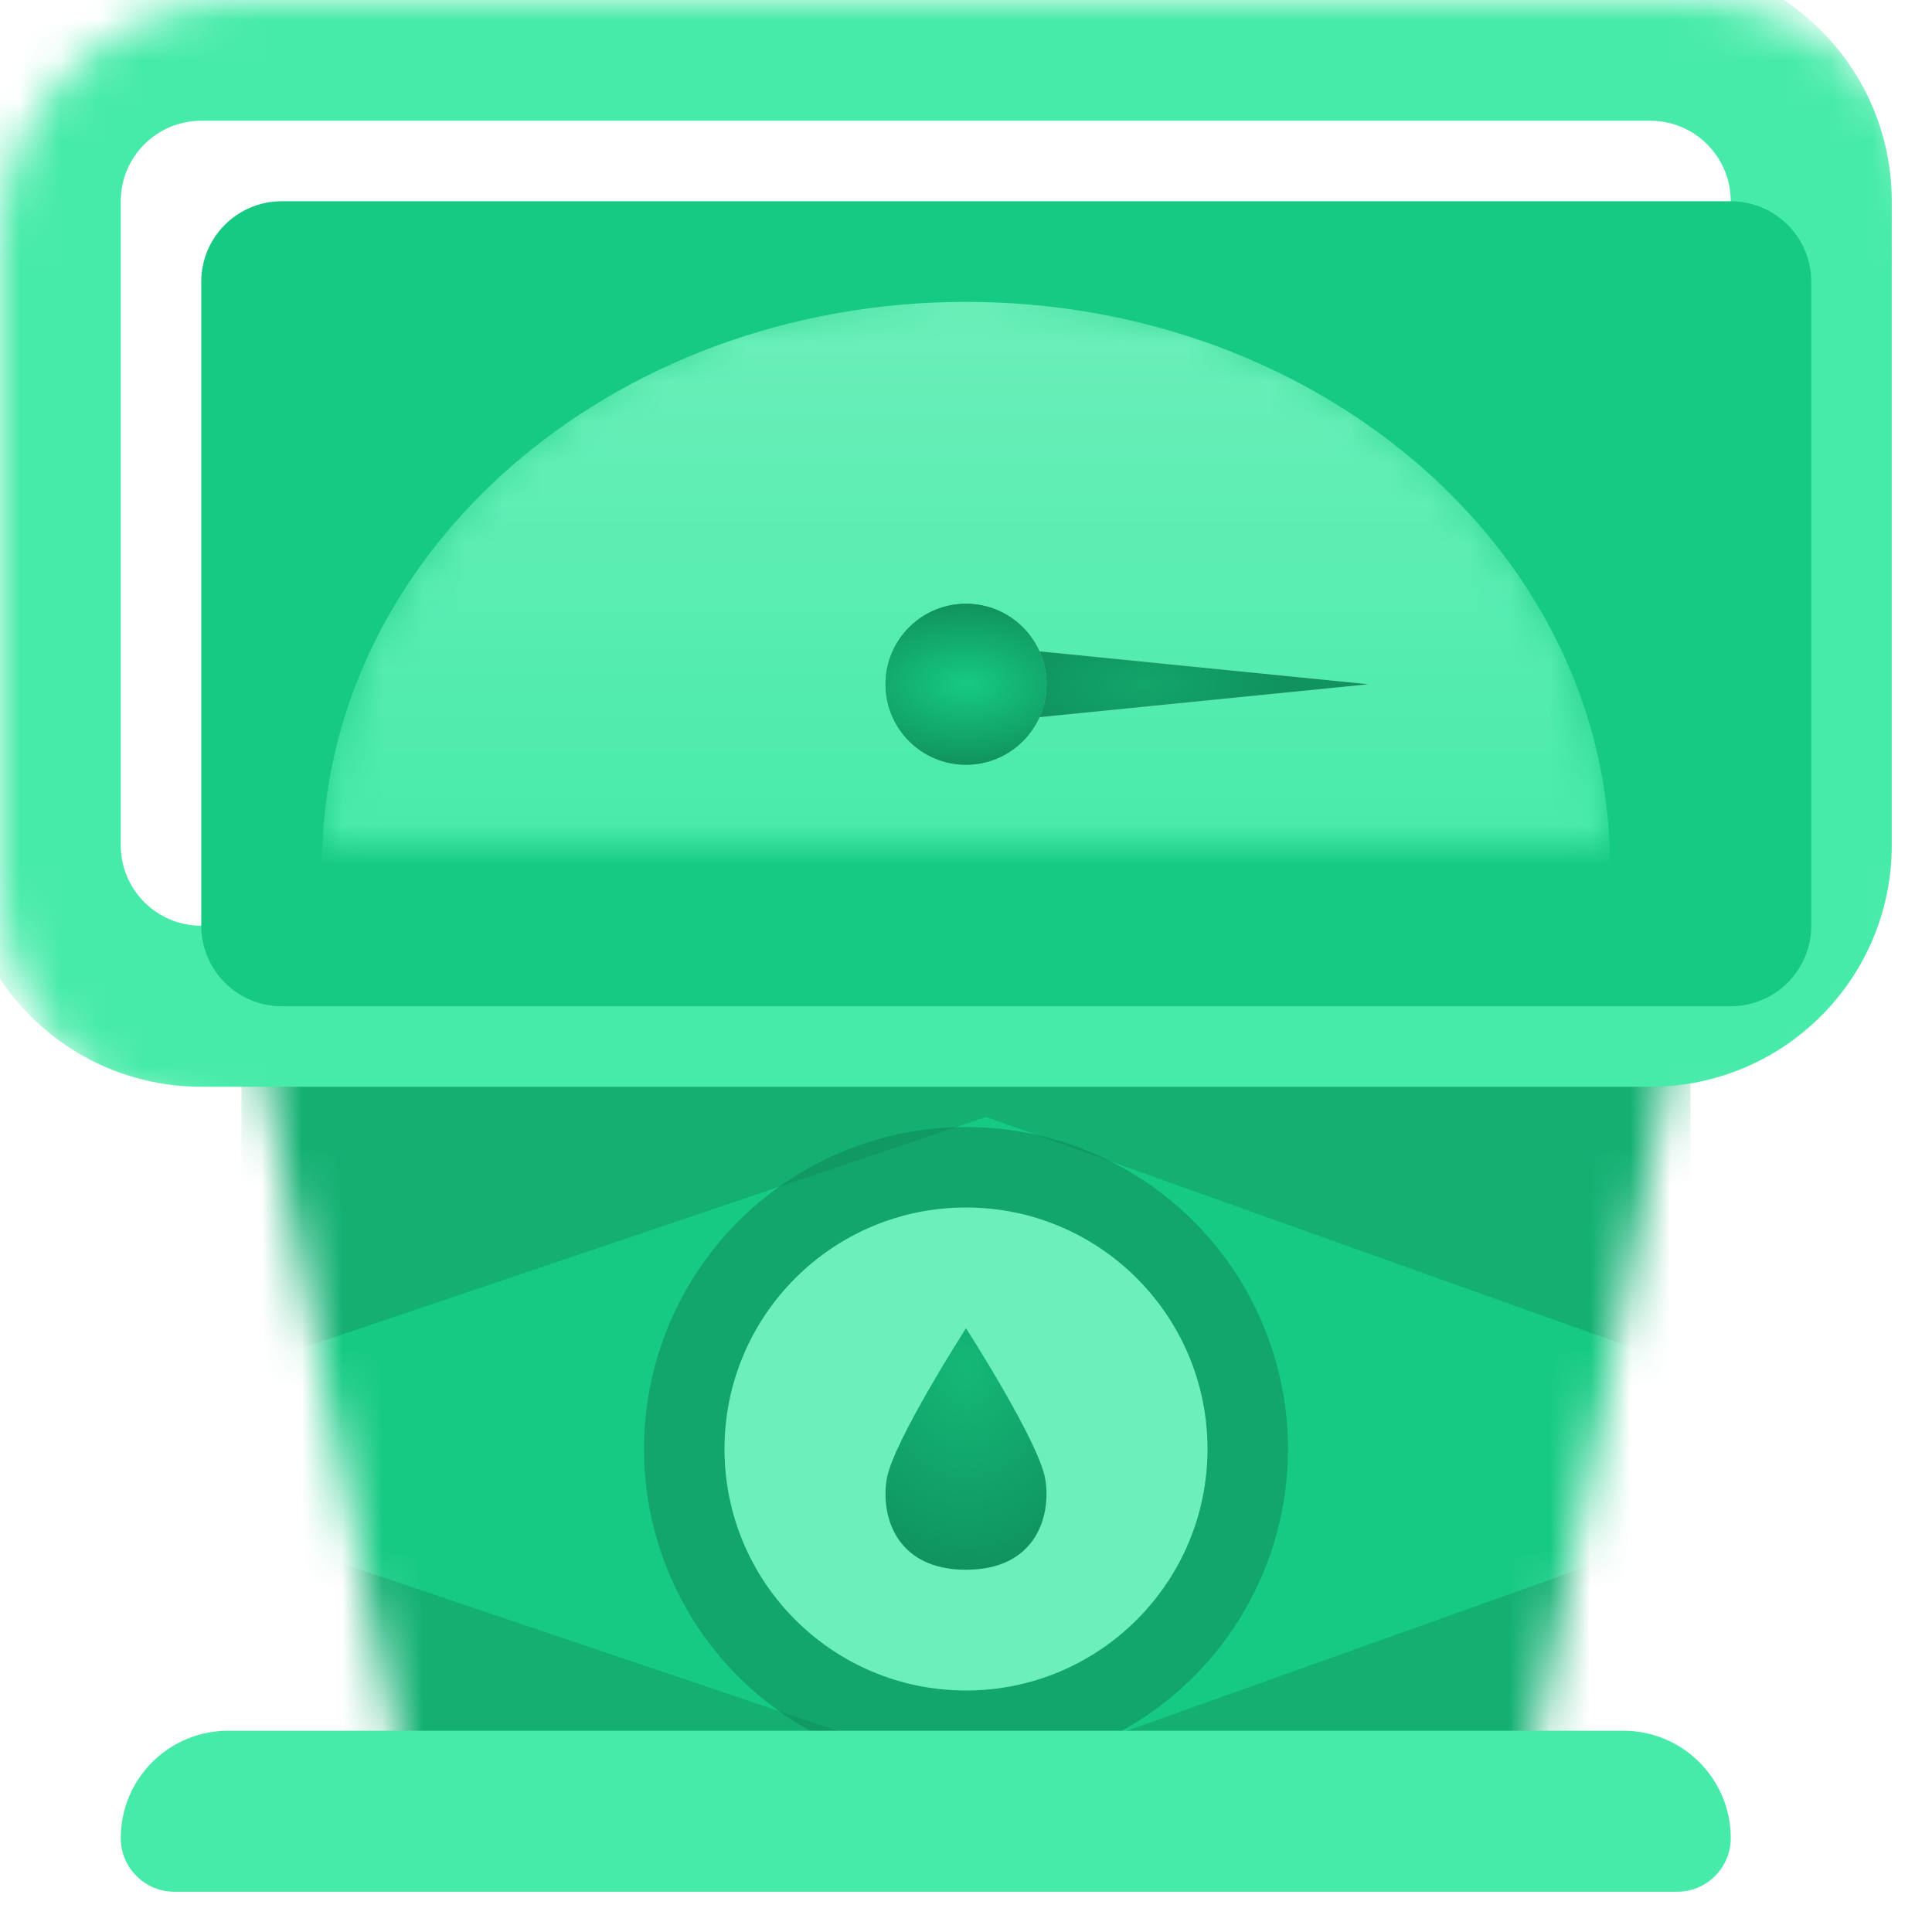 <svg width="48" height="48" viewBox="0 0 48 48" fill="none" xmlns="http://www.w3.org/2000/svg">
<mask id="mask0" mask-type="alpha" maskUnits="userSpaceOnUse" x="6" y="24" width="36" height="20">
<path d="M6 24H42L38 44H10L6 24Z" fill="#16CA83"/>
</mask>
<g mask="url(#mask0)">
<path d="M6 24H42V44H6V24Z" fill="#16CA83"/>
<g filter="url(#filter0_f)">
<path d="M6 24H42V34L24.5 27.75L6 34V24Z" fill="#0A5C3B" fill-opacity="0.24"/>
</g>
<g filter="url(#filter1_f)">
<path d="M6 48H42V38L24.5 44.25L6 38V48Z" fill="#0A5C3B" fill-opacity="0.24"/>
</g>
<g opacity="0.48" filter="url(#filter2_f)">
<circle cx="24" cy="36" r="8" fill="#0E8053"/>
</g>
<circle cx="24" cy="36" r="6" fill="#6CEFBA"/>
<path d="M24 33C24 33 22.182 35.827 22.03 36.75C21.878 37.673 22.267 39 24 39C25.733 39 26.122 37.673 25.97 36.75C25.818 35.827 24 33 24 33Z" fill="url(#paint0_radial)"/>
</g>
<mask id="mask1" mask-type="alpha" maskUnits="userSpaceOnUse" x="0" y="0" width="48" height="28">
<path fill-rule="evenodd" clip-rule="evenodd" d="M42 0H6C2.686 0 0 2.686 0 6V22C0 25.314 2.686 28 6 28H42C45.314 28 48 25.314 48 22V6C48 2.686 45.314 0 42 0Z" fill="#C4C4C4"/>
</mask>
<g mask="url(#mask1)">
<g filter="url(#filter3_i)">
<path fill-rule="evenodd" clip-rule="evenodd" d="M6 0H42C45.314 0 48 2.686 48 6V22C48 25.314 45.314 28 42 28H6C2.686 28 0 25.314 0 22V6C0 2.686 2.686 0 6 0ZM6 4C4.895 4 4 4.895 4 6V22C4 23.105 4.895 24 6 24H42C43.105 24 44 23.105 44 22V6C44 4.895 43.105 4 42 4H6Z" fill="#47EBA9"/>
</g>
<g filter="url(#filter4_ii)">
<path d="M4 6C4 4.895 4.895 4 6 4H42C43.105 4 44 4.895 44 6V22C44 23.105 43.105 24 42 24H6C4.895 24 4 23.105 4 22V6Z" fill="#16CA83"/>
</g>
<mask id="mask2" mask-type="alpha" maskUnits="userSpaceOnUse" x="8" y="7" width="32" height="14">
<path fill-rule="evenodd" clip-rule="evenodd" d="M40 21C40 13.268 32.837 7 24 7C15.163 7 8 13.268 8 21H40Z" fill="#6CEFBA"/>
</mask>
<g mask="url(#mask2)">
<g filter="url(#filter5_iii)">
<path fill-rule="evenodd" clip-rule="evenodd" d="M40 21C40 13.268 32.837 7 24 7C15.163 7 8 13.268 8 21H40Z" fill="url(#paint1_linear)"/>
</g>
<g filter="url(#filter6_d)">
<path d="M34 17L24 18L24 17L24 16L34 17Z" fill="#C4C4C4"/>
<path d="M34 17L24 18L24 17L24 16L34 17Z" fill="url(#paint2_radial)"/>
<circle cx="24" cy="17" r="2" fill="#C4C4C4"/>
<circle cx="24" cy="17" r="2" fill="url(#paint3_radial)"/>
<circle cx="24" cy="17" r="2" fill="url(#paint4_radial)"/>
</g>
</g>
</g>
<path d="M6 44H42V46H6V44Z" fill="url(#paint5_linear)"/>
<g filter="url(#filter7_i)">
<path d="M4 46.667C4 45.194 5.194 44 6.667 44H41.333C42.806 44 44 45.194 44 46.667C44 47.403 43.403 48 42.667 48H5.333C4.597 48 4 47.403 4 46.667Z" fill="#47EBA9"/>
</g>
<defs>
<filter id="filter0_f" x="-2" y="16" width="52" height="26" filterUnits="userSpaceOnUse" color-interpolation-filters="sRGB">
<feFlood flood-opacity="0" result="BackgroundImageFix"/>
<feBlend mode="normal" in="SourceGraphic" in2="BackgroundImageFix" result="shape"/>
<feGaussianBlur stdDeviation="4" result="effect1_foregroundBlur"/>
</filter>
<filter id="filter1_f" x="0" y="32" width="48" height="22" filterUnits="userSpaceOnUse" color-interpolation-filters="sRGB">
<feFlood flood-opacity="0" result="BackgroundImageFix"/>
<feBlend mode="normal" in="SourceGraphic" in2="BackgroundImageFix" result="shape"/>
<feGaussianBlur stdDeviation="3" result="effect1_foregroundBlur"/>
</filter>
<filter id="filter2_f" x="10" y="22" width="28" height="28" filterUnits="userSpaceOnUse" color-interpolation-filters="sRGB">
<feFlood flood-opacity="0" result="BackgroundImageFix"/>
<feBlend mode="normal" in="SourceGraphic" in2="BackgroundImageFix" result="shape"/>
<feGaussianBlur stdDeviation="3" result="effect1_foregroundBlur"/>
</filter>
<filter id="filter3_i" x="-1" y="-1" width="49" height="29" filterUnits="userSpaceOnUse" color-interpolation-filters="sRGB">
<feFlood flood-opacity="0" result="BackgroundImageFix"/>
<feBlend mode="normal" in="SourceGraphic" in2="BackgroundImageFix" result="shape"/>
<feColorMatrix in="SourceAlpha" type="matrix" values="0 0 0 0 0 0 0 0 0 0 0 0 0 0 0 0 0 0 127 0" result="hardAlpha"/>
<feOffset dx="-1" dy="-1"/>
<feGaussianBlur stdDeviation="1"/>
<feComposite in2="hardAlpha" operator="arithmetic" k2="-1" k3="1"/>
<feColorMatrix type="matrix" values="0 0 0 0 0.088 0 0 0 0 0.792 0 0 0 0 0.513 0 0 0 0.72 0"/>
<feBlend mode="normal" in2="shape" result="effect1_innerShadow"/>
</filter>
<filter id="filter4_ii" x="4" y="4" width="41" height="21" filterUnits="userSpaceOnUse" color-interpolation-filters="sRGB">
<feFlood flood-opacity="0" result="BackgroundImageFix"/>
<feBlend mode="normal" in="SourceGraphic" in2="BackgroundImageFix" result="shape"/>
<feColorMatrix in="SourceAlpha" type="matrix" values="0 0 0 0 0 0 0 0 0 0 0 0 0 0 0 0 0 0 127 0" result="hardAlpha"/>
<feOffset/>
<feGaussianBlur stdDeviation="6"/>
<feComposite in2="hardAlpha" operator="arithmetic" k2="-1" k3="1"/>
<feColorMatrix type="matrix" values="0 0 0 0 0.064 0 0 0 0 0.576 0 0 0 0 0.371 0 0 0 0.8 0"/>
<feBlend mode="normal" in2="shape" result="effect1_innerShadow"/>
<feColorMatrix in="SourceAlpha" type="matrix" values="0 0 0 0 0 0 0 0 0 0 0 0 0 0 0 0 0 0 127 0" result="hardAlpha"/>
<feOffset dx="1" dy="1"/>
<feGaussianBlur stdDeviation="0.5"/>
<feComposite in2="hardAlpha" operator="arithmetic" k2="-1" k3="1"/>
<feColorMatrix type="matrix" values="0 0 0 0 0.055 0 0 0 0 0.502 0 0 0 0 0.325 0 0 0 0.4 0"/>
<feBlend mode="normal" in2="effect1_innerShadow" result="effect2_innerShadow"/>
</filter>
<filter id="filter5_iii" x="8" y="6.5" width="32" height="15.5" filterUnits="userSpaceOnUse" color-interpolation-filters="sRGB">
<feFlood flood-opacity="0" result="BackgroundImageFix"/>
<feBlend mode="normal" in="SourceGraphic" in2="BackgroundImageFix" result="shape"/>
<feColorMatrix in="SourceAlpha" type="matrix" values="0 0 0 0 0 0 0 0 0 0 0 0 0 0 0 0 0 0 127 0" result="hardAlpha"/>
<feOffset/>
<feGaussianBlur stdDeviation="0.5"/>
<feComposite in2="hardAlpha" operator="arithmetic" k2="-1" k3="1"/>
<feColorMatrix type="matrix" values="0 0 0 0 0.04 0 0 0 0 0.36 0 0 0 0 0.232 0 0 0 1 0"/>
<feBlend mode="normal" in2="shape" result="effect1_innerShadow"/>
<feColorMatrix in="SourceAlpha" type="matrix" values="0 0 0 0 0 0 0 0 0 0 0 0 0 0 0 0 0 0 127 0" result="hardAlpha"/>
<feOffset dy="-0.5"/>
<feGaussianBlur stdDeviation="0.5"/>
<feComposite in2="hardAlpha" operator="arithmetic" k2="-1" k3="1"/>
<feColorMatrix type="matrix" values="0 0 0 0 0.04 0 0 0 0 0.36 0 0 0 0 0.232 0 0 0 0.4 0"/>
<feBlend mode="normal" in2="effect1_innerShadow" result="effect2_innerShadow"/>
<feColorMatrix in="SourceAlpha" type="matrix" values="0 0 0 0 0 0 0 0 0 0 0 0 0 0 0 0 0 0 127 0" result="hardAlpha"/>
<feOffset dy="1"/>
<feGaussianBlur stdDeviation="1"/>
<feComposite in2="hardAlpha" operator="arithmetic" k2="-1" k3="1"/>
<feColorMatrix type="matrix" values="0 0 0 0 0.055 0 0 0 0 0.502 0 0 0 0 0.325 0 0 0 0.48 0"/>
<feBlend mode="normal" in2="effect2_innerShadow" result="effect3_innerShadow"/>
</filter>
<filter id="filter6_d" x="20" y="13" width="16" height="8" filterUnits="userSpaceOnUse" color-interpolation-filters="sRGB">
<feFlood flood-opacity="0" result="BackgroundImageFix"/>
<feColorMatrix in="SourceAlpha" type="matrix" values="0 0 0 0 0 0 0 0 0 0 0 0 0 0 0 0 0 0 127 0" result="hardAlpha"/>
<feOffset/>
<feGaussianBlur stdDeviation="1"/>
<feComposite in2="hardAlpha" operator="out"/>
<feColorMatrix type="matrix" values="0 0 0 0 0.04 0 0 0 0 0.36 0 0 0 0 0.232 0 0 0 0.4 0"/>
<feBlend mode="normal" in2="BackgroundImageFix" result="effect1_dropShadow"/>
<feBlend mode="normal" in="SourceGraphic" in2="effect1_dropShadow" result="shape"/>
</filter>
<filter id="filter7_i" x="3" y="43" width="41" height="5" filterUnits="userSpaceOnUse" color-interpolation-filters="sRGB">
<feFlood flood-opacity="0" result="BackgroundImageFix"/>
<feBlend mode="normal" in="SourceGraphic" in2="BackgroundImageFix" result="shape"/>
<feColorMatrix in="SourceAlpha" type="matrix" values="0 0 0 0 0 0 0 0 0 0 0 0 0 0 0 0 0 0 127 0" result="hardAlpha"/>
<feOffset dx="-1" dy="-1"/>
<feGaussianBlur stdDeviation="1"/>
<feComposite in2="hardAlpha" operator="arithmetic" k2="-1" k3="1"/>
<feColorMatrix type="matrix" values="0 0 0 0 0.088 0 0 0 0 0.792 0 0 0 0 0.513 0 0 0 0.72 0"/>
<feBlend mode="normal" in2="shape" result="effect1_innerShadow"/>
</filter>
<radialGradient id="paint0_radial" cx="0" cy="0" r="1" gradientUnits="userSpaceOnUse" gradientTransform="translate(24 34) rotate(90) scale(5 4.077)">
<stop stop-color="#14B877"/>
<stop offset="1" stop-color="#10935F"/>
</radialGradient>
<linearGradient id="paint1_linear" x1="24" y1="7" x2="24" y2="21" gradientUnits="userSpaceOnUse">
<stop stop-color="#6CEFBA"/>
<stop offset="1" stop-color="#47EBA9"/>
</linearGradient>
<radialGradient id="paint2_radial" cx="0" cy="0" r="1" gradientUnits="userSpaceOnUse" gradientTransform="translate(28.444 17) rotate(-180) scale(3.333 1.5)">
<stop stop-color="#12A56A"/>
<stop offset="1" stop-color="#10935F"/>
</radialGradient>
<radialGradient id="paint3_radial" cx="0" cy="0" r="1" gradientUnits="userSpaceOnUse" gradientTransform="translate(24 17) rotate(90) scale(2)">
<stop stop-color="#16CA83"/>
<stop offset="1" stop-color="#13AE70"/>
</radialGradient>
<radialGradient id="paint4_radial" cx="0" cy="0" r="1" gradientUnits="userSpaceOnUse" gradientTransform="translate(24 17) rotate(90) scale(2 3.45)">
<stop stop-color="#16CA83"/>
<stop offset="1" stop-color="#10935C"/>
</radialGradient>
<linearGradient id="paint5_linear" x1="6" y1="45" x2="42" y2="45" gradientUnits="userSpaceOnUse">
<stop stop-color="#119C65"/>
<stop offset="0.359" stop-color="#15C17D"/>
<stop offset="0.688" stop-color="#14B877"/>
<stop offset="1" stop-color="#119C65"/>
</linearGradient>
</defs>
</svg>
